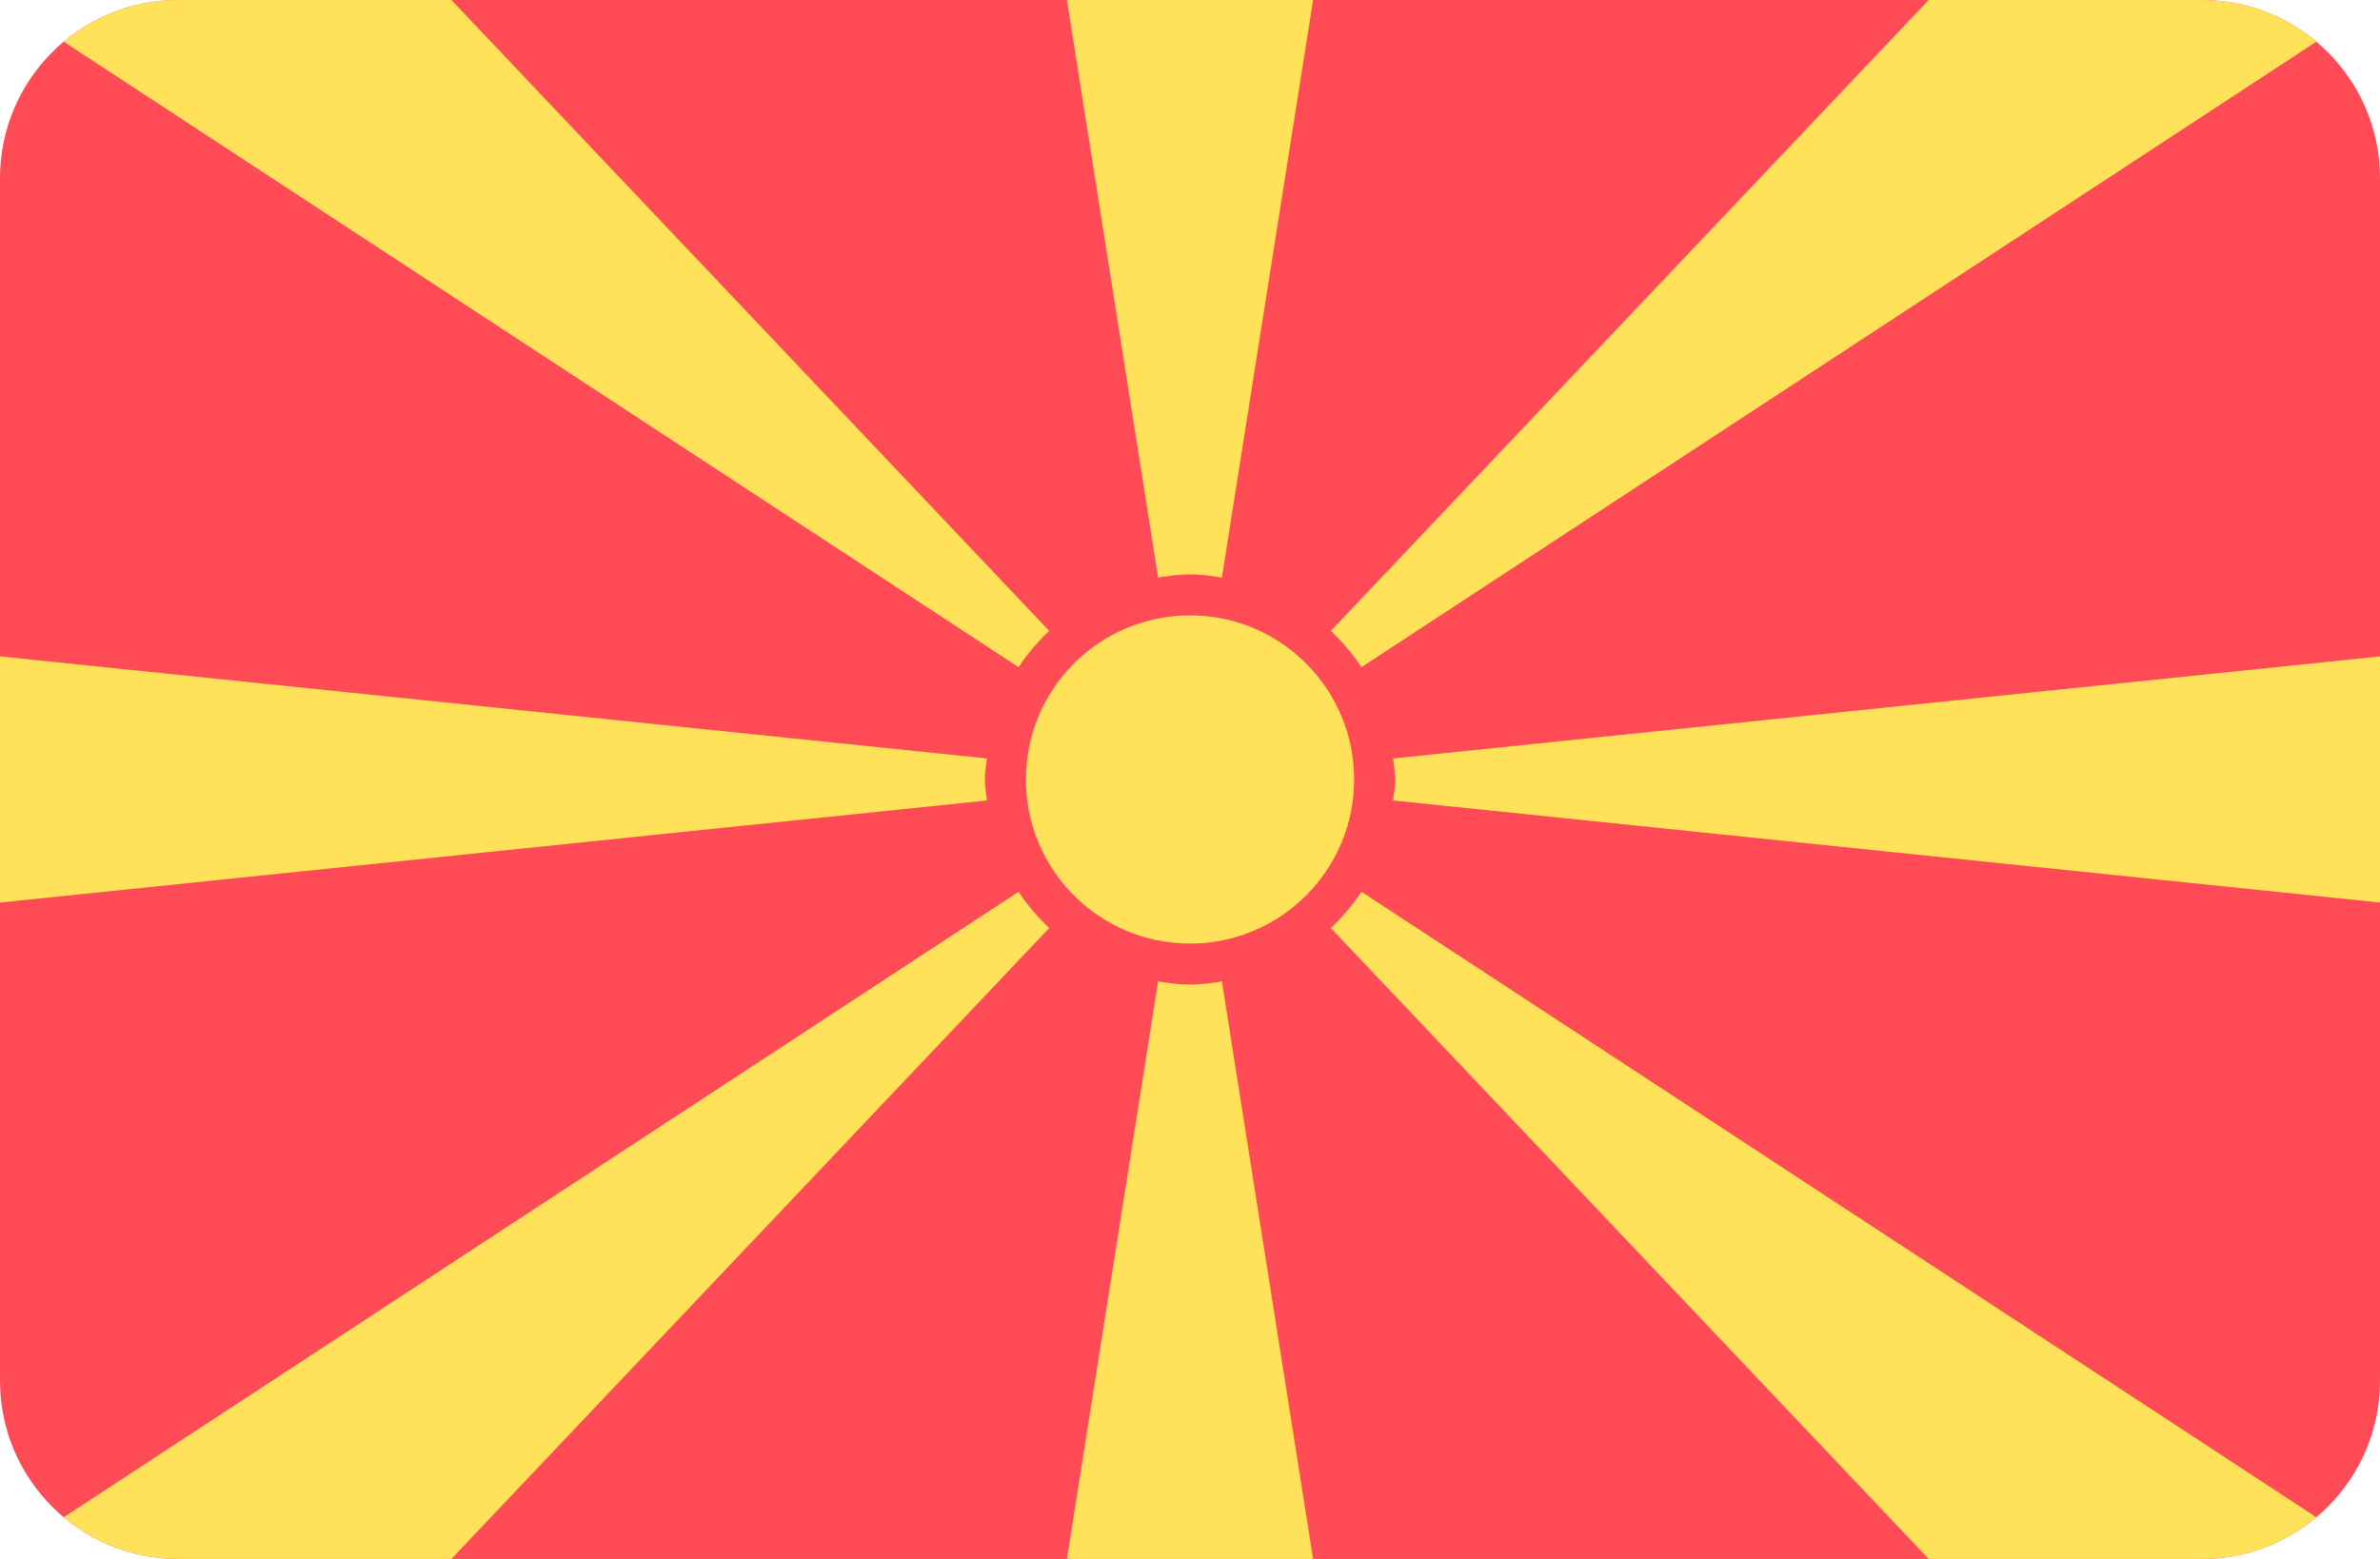 <?xml version="1.0" encoding="UTF-8" standalone="no"?>
<svg
   xmlns:dc="http://purl.org/dc/elements/1.1/"
   xmlns:cc="http://creativecommons.org/ns#"
   xmlns:rdf="http://www.w3.org/1999/02/22-rdf-syntax-ns#"
   xmlns:svg="http://www.w3.org/2000/svg"
   xmlns="http://www.w3.org/2000/svg"
   xmlns:sodipodi="http://sodipodi.sourceforge.net/DTD/sodipodi-0.dtd"
   xmlns:inkscape="http://www.inkscape.org/namespaces/inkscape"
   version="1.1"
   id="Layer_1"
   x="0px"
   y="0px"
   viewBox="0 0 512 335.45"
   xml:space="preserve"
   sodipodi:docname="mk.svg"
   width="512"
   height="335.45"
   inkscape:version="1.0.1 (c497b03c, 2020-09-10)"><defs
   id="defs1145" /><sodipodi:namedview
   pagecolor="#ffffff"
   bordercolor="#666666"
   borderopacity="1"
   objecttolerance="10"
   gridtolerance="10"
   guidetolerance="10"
   inkscape:pageopacity="0"
   inkscape:pageshadow="2"
   inkscape:window-width="905"
   inkscape:window-height="480"
   id="namedview1143"
   showgrid="false"
   inkscape:zoom="0.61328125"
   inkscape:cx="256"
   inkscape:cy="256"
   inkscape:window-x="0"
   inkscape:window-y="23"
   inkscape:window-maximized="0"
   inkscape:current-layer="Layer_1" />
<path
   style="fill:#ff4b55"
   d="M 473.655,0.001 H 38.345 C 17.167,0.001 0,17.168 0,38.346 v 258.759 c 0,21.177 17.167,38.345 38.345,38.345 h 435.31 C 494.832,335.45 512,318.283 512,297.105 V 38.346 C 512,17.168 494.833,0.001 473.655,0.001 Z"
   id="path1082" />
<g
   id="g1110"
   transform="translate(0,-88.275)">
	<path
   style="fill:#ffe15a"
   d="m 219.121,231.838 c 1.886,-2.873 4.121,-5.469 6.607,-7.822 -0.006,0.004 -0.011,0.009 -0.017,0.013 L 97.103,88.276 H 38.345 c -9.386,0 -17.98,3.378 -24.644,8.977 z"
   id="path1084" />
	<path
   style="fill:#ffe15a"
   d="m 212.318,260.522 c -0.156,-1.508 -0.456,-2.973 -0.456,-4.522 0,-1.549 0.3,-3.014 0.456,-4.522 v 0.002 L 0,229.517 v 52.966 l 212.318,-21.964 z"
   id="path1086" />
	<polygon
   style="fill:#ffe15a"
   points="249.139,212.553 249.14,212.553 "
   id="polygon1088" />
	<path
   style="fill:#ffe15a"
   d="m 256,211.862 c 2.35,0 4.61,0.338 6.86,0.691 L 282.483,88.276 h -52.966 l 19.623,124.277 c 2.25,-0.353 4.51,-0.691 6.86,-0.691 z"
   id="path1090" />
	<polygon
   style="fill:#ffe15a"
   points="262.86,212.553 262.861,212.553 262.86,212.553 "
   id="polygon1092" />
	<path
   style="fill:#ffe15a"
   d="m 286.272,224.015 c 2.486,2.354 4.722,4.949 6.607,7.822 L 498.3,97.252 c -6.665,-5.599 -15.258,-8.977 -24.644,-8.977 H 414.897 L 286.289,224.029 c -0.006,-0.005 -0.013,-0.008 -0.017,-0.014 z"
   id="path1094" />
	<path
   style="fill:#ffe15a"
   d="m 292.879,280.162 c -1.886,2.873 -4.121,5.469 -6.607,7.822 0.005,-0.004 0.011,-0.009 0.017,-0.013 l 128.608,135.753 h 58.759 c 9.386,0 17.98,-3.378 24.644,-8.977 z"
   id="path1096" />
	<path
   style="fill:#ffe15a"
   d="m 299.682,251.478 c 0.156,1.507 0.456,2.973 0.456,4.522 0,1.549 -0.3,3.014 -0.456,4.522 V 260.52 L 512,282.483 v -52.966 l -212.318,21.964 z"
   id="path1098" />
	<path
   style="fill:#ffe15a"
   d="m 256,300.138 c -2.35,0 -4.61,-0.338 -6.86,-0.691 l -19.623,124.277 h 52.966 L 262.86,299.447 c -2.25,0.353 -4.51,0.691 -6.86,0.691 z"
   id="path1100" />
	<polygon
   style="fill:#ffe15a"
   points="262.861,299.447 262.86,299.447 "
   id="polygon1102" />
	<polygon
   style="fill:#ffe15a"
   points="249.14,299.447 249.139,299.447 249.14,299.447 "
   id="polygon1104" />
	<path
   style="fill:#ffe15a"
   d="m 225.728,287.985 c -2.486,-2.354 -4.722,-4.949 -6.607,-7.822 L 13.7,414.748 c 6.665,5.599 15.258,8.977 24.644,8.977 H 97.103 L 225.711,287.972 c 0.006,0.004 0.013,0.007 0.017,0.013 z"
   id="path1106" />
	<circle
   style="fill:#ffe15a"
   cx="256"
   cy="256"
   r="35.31"
   id="circle1108" />
</g>
<g
   id="g1112"
   transform="translate(0,-88.275)">
</g>
<g
   id="g1114"
   transform="translate(0,-88.275)">
</g>
<g
   id="g1116"
   transform="translate(0,-88.275)">
</g>
<g
   id="g1118"
   transform="translate(0,-88.275)">
</g>
<g
   id="g1120"
   transform="translate(0,-88.275)">
</g>
<g
   id="g1122"
   transform="translate(0,-88.275)">
</g>
<g
   id="g1124"
   transform="translate(0,-88.275)">
</g>
<g
   id="g1126"
   transform="translate(0,-88.275)">
</g>
<g
   id="g1128"
   transform="translate(0,-88.275)">
</g>
<g
   id="g1130"
   transform="translate(0,-88.275)">
</g>
<g
   id="g1132"
   transform="translate(0,-88.275)">
</g>
<g
   id="g1134"
   transform="translate(0,-88.275)">
</g>
<g
   id="g1136"
   transform="translate(0,-88.275)">
</g>
<g
   id="g1138"
   transform="translate(0,-88.275)">
</g>
<g
   id="g1140"
   transform="translate(0,-88.275)">
</g>
</svg>
